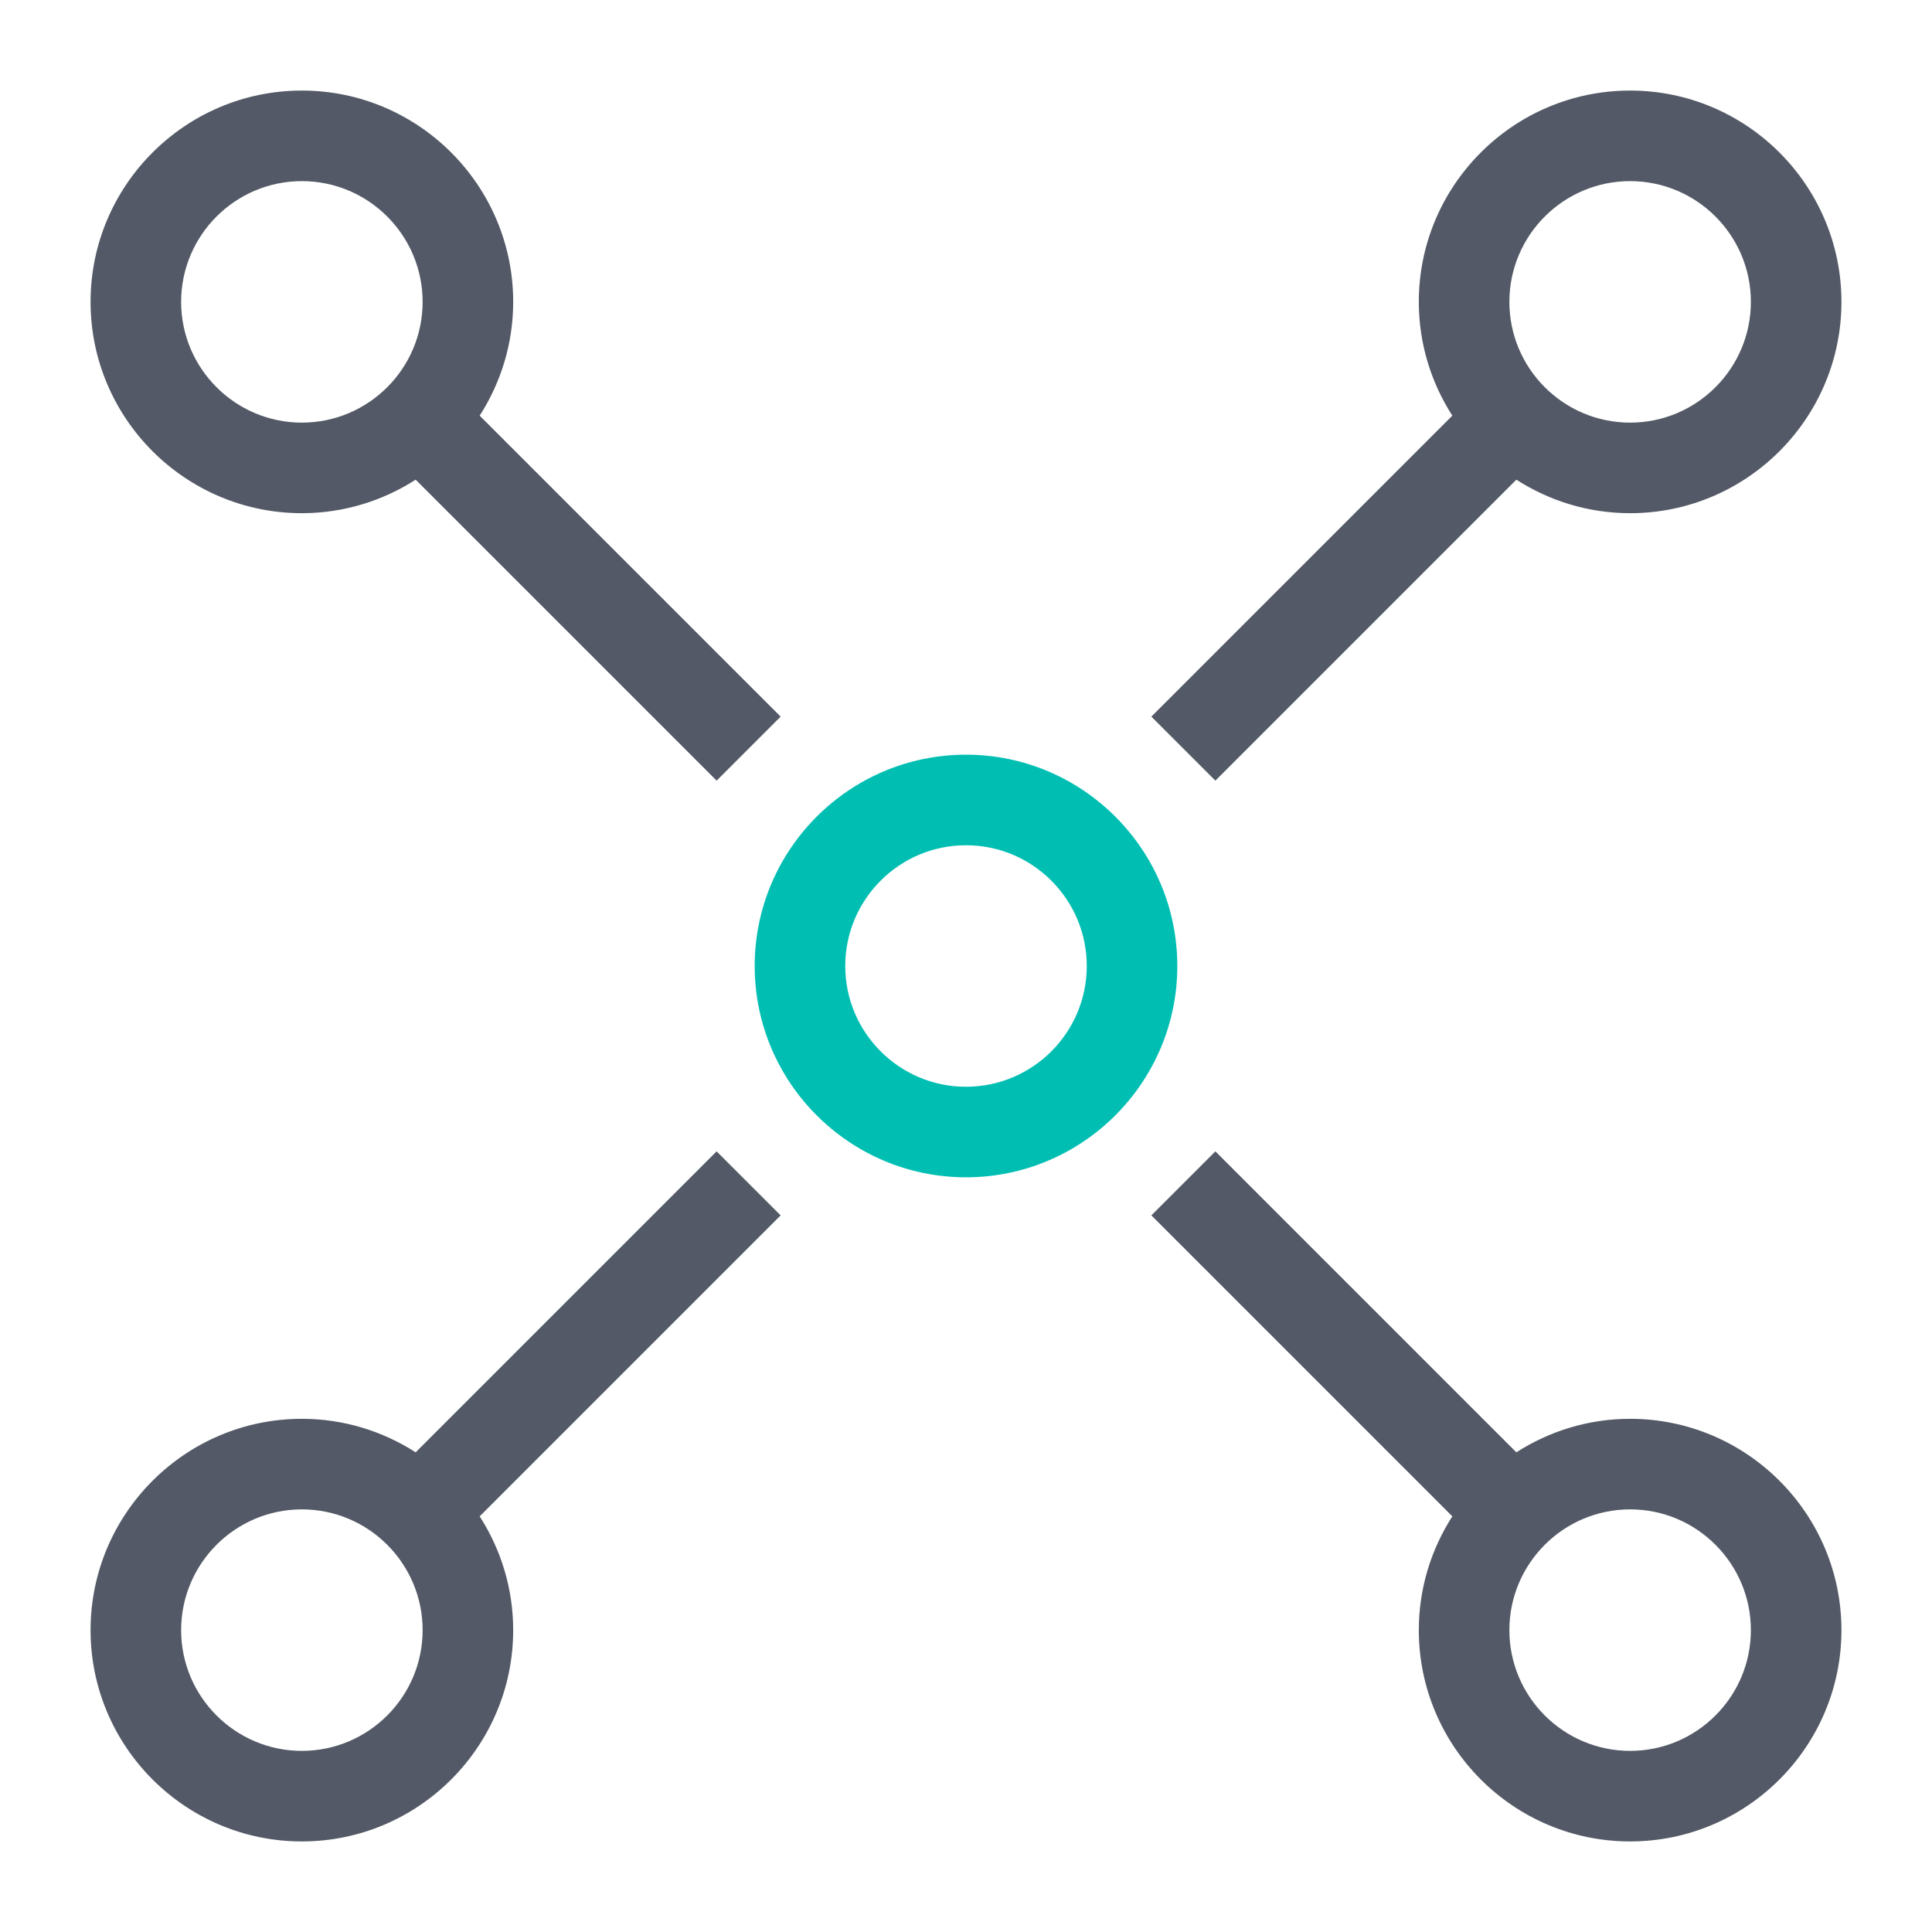 <svg xmlns="http://www.w3.org/2000/svg" xmlns:xlink="http://www.w3.org/1999/xlink" width="64" height="64" version="1.1" viewBox="0 0 64 64"><title>icon-packetbeat-64-color</title><desc>Created with Sketch.</desc><g id="icon-packetbeat-64-color" fill="none" fill-rule="evenodd" stroke="none" stroke-width="1"><rect id="Rectangle" width="64" height="64" x="0" y="0" fill-rule="nonzero"/><g id="Group-11" transform="translate(3, 3)"><path id="Fill-1" fill="#00BFB2" d="M29,25 C26.794,25 25,26.794 25,29 C25,31.206 26.794,33 29,33 C31.206,33 33,31.206 33,29 C33,26.794 31.206,25 29,25 M29,36 C25.141,36 22,32.859 22,29 C22,25.141 25.141,22 29,22 C32.859,22 36,25.141 36,29 C36,32.859 32.859,36 29,36"/><path id="Fill-3" fill="#535966" d="M3,7 C3,4.794 4.794,3 7,3 C9.206,3 11,4.794 11,7 C11,9.206 9.206,11 7,11 C4.794,11 3,9.206 3,7 L3,7 Z M22.86,20.739 L12.89,10.769 C13.589,9.679 14,8.388 14,7 C14,3.141 10.859,0 7,0 C3.141,0 0,3.141 0,7 C0,10.859 3.141,14 7,14 C8.388,14 9.679,13.589 10.769,12.89 L20.739,22.86 L22.86,20.739 Z"/><path id="Fill-5" fill="#535966" d="M51,11 C48.794,11 47,9.206 47,7 C47,4.794 48.794,3 51,3 C53.206,3 55,4.794 55,7 C55,9.206 53.206,11 51,11 M51,0 C47.141,0 44,3.141 44,7 C44,8.388 44.411,9.679 45.11,10.769 L35.14,20.739 L37.261,22.86 L47.231,12.89 C48.321,13.589 49.612,14 51,14 C54.859,14 58,10.859 58,7 C58,3.141 54.859,0 51,0"/><path id="Fill-7" fill="#535966" d="M7,55 C4.794,55 3,53.206 3,51 C3,48.794 4.794,47 7,47 C9.206,47 11,48.794 11,51 C11,53.206 9.206,55 7,55 L7,55 Z M22.86,37.261 L20.739,35.14 L10.769,45.11 C9.679,44.411 8.388,44 7,44 C3.141,44 0,47.141 0,51 C0,54.859 3.141,58 7,58 C10.859,58 14,54.859 14,51 C14,49.612 13.589,48.32 12.89,47.231 L22.86,37.261 Z"/><path id="Fill-9" fill="#535966" d="M51,55 C48.794,55 47,53.206 47,51 C47,48.794 48.794,47 51,47 C53.206,47 55,48.794 55,51 C55,53.206 53.206,55 51,55 M51,44 C49.612,44 48.321,44.411 47.231,45.11 L37.261,35.14 L35.14,37.261 L45.11,47.231 C44.411,48.32 44,49.612 44,51 C44,54.859 47.141,58 51,58 C54.859,58 58,54.859 58,51 C58,47.141 54.859,44 51,44"/></g></g></svg>